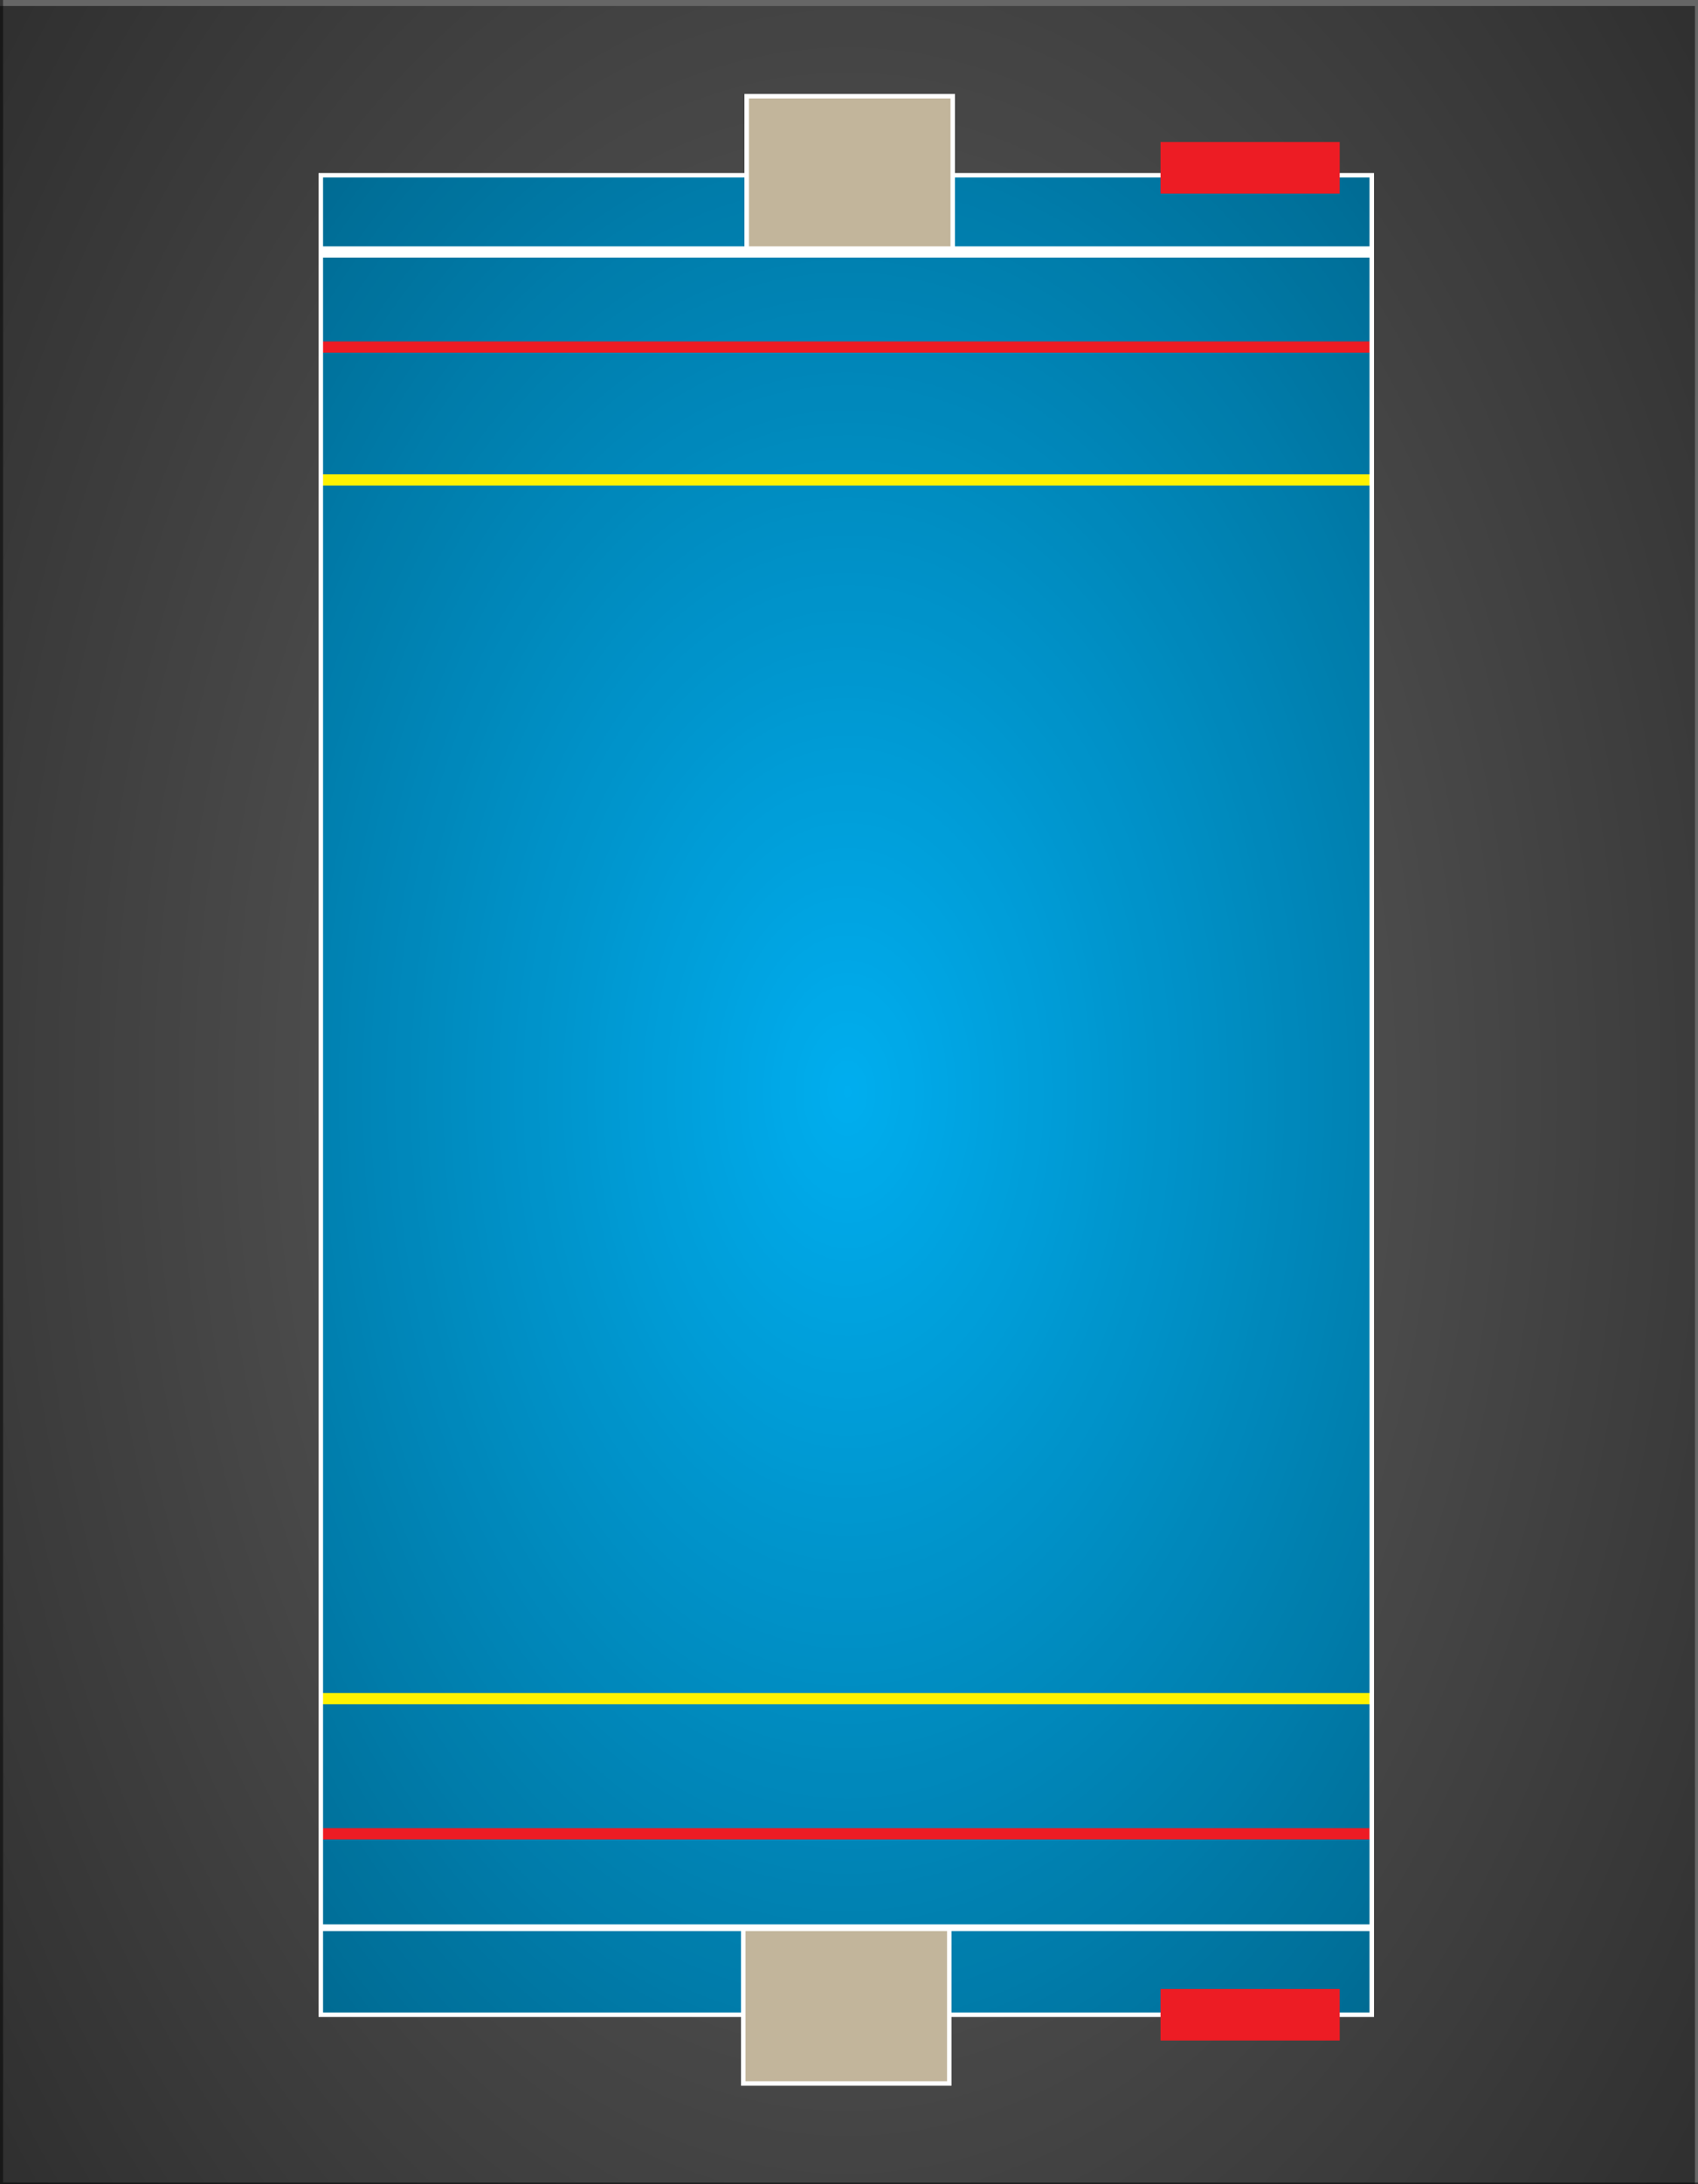<svg xmlns="http://www.w3.org/2000/svg" xmlns:xlink="http://www.w3.org/1999/xlink" viewBox="0 0 757.36 973.68"><rect x="0" y="0" width="757.36" height="973.68" fill="#333333" stroke="none"/><defs><style>.cls-1{fill:#666;}.cls-2{fill:#00aeef;}.cls-3{fill:url(#Degradado_sin_nombre_15);}.cls-4{fill:#c2b59b;}.cls-5,.cls-6,.cls-7,.cls-8,.cls-9{fill:none;stroke-miterlimit:10;}.cls-5,.cls-6,.cls-7{stroke:#fff;}.cls-5{stroke-width:2px;}.cls-6,.cls-8,.cls-9{stroke-width:5px;}.cls-7{stroke-width:3px;}.cls-8{stroke:#ed1c24;}.cls-9{stroke:#fff200;}.cls-10{fill:#ed1c24;}</style><radialGradient id="Degradado_sin_nombre_15" cx="376.64" cy="486.18" r="546.83" gradientTransform="translate(1.36 -271.71) scale(1 1.56)" gradientUnits="userSpaceOnUse"><stop offset="0" stop-opacity="0"/><stop offset="1" stop-opacity="0.6"/></radialGradient></defs><g id="Suelo"><rect class="cls-1" x="1.36" width="756" height="973"/><rect class="cls-2" x="143.09" y="77.62" width="468.77" height="820.6"/><rect class="cls-3" y="2.68" width="756" height="971"/><rect class="cls-4" x="333.04" y="42.89" width="91.91" height="69.45"/><rect class="cls-4" x="331.51" y="859.4" width="91.91" height="69.45"/></g><g id="Lineas"><rect class="cls-5" x="333.04" y="42.89" width="91.91" height="69.45"/><rect class="cls-5" x="331.51" y="859.4" width="91.91" height="69.45"/><line class="cls-6" x1="143.09" y1="112.34" x2="611.85" y2="112.34"/><line class="cls-7" x1="611.85" y1="859.4" x2="143.09" y2="859.4"/><line class="cls-8" x1="143.09" y1="154.72" x2="611.85" y2="154.72"/><line class="cls-8" x1="143.09" y1="817.53" x2="611.85" y2="817.53"/><line class="cls-9" x1="143.09" y1="213.96" x2="611.85" y2="213.96"/><line class="cls-9" x1="611.85" y1="757.28" x2="143.09" y2="757.28"/><polyline class="cls-5" points="331.51 898.21 143.09 898.21 143.09 78.13 333.04 78.13"/><path class="cls-5" d="M332.7,896.21" transform="translate(1.36 2)"/><polyline class="cls-5" points="424.96 78.13 611.85 78.13 611.85 898.21 423.43 898.21"/><rect class="cls-10" x="517.64" y="63.32" width="79.91" height="22.98"/><rect class="cls-10" x="517.64" y="886.72" width="79.91" height="22.98"/></g></svg>